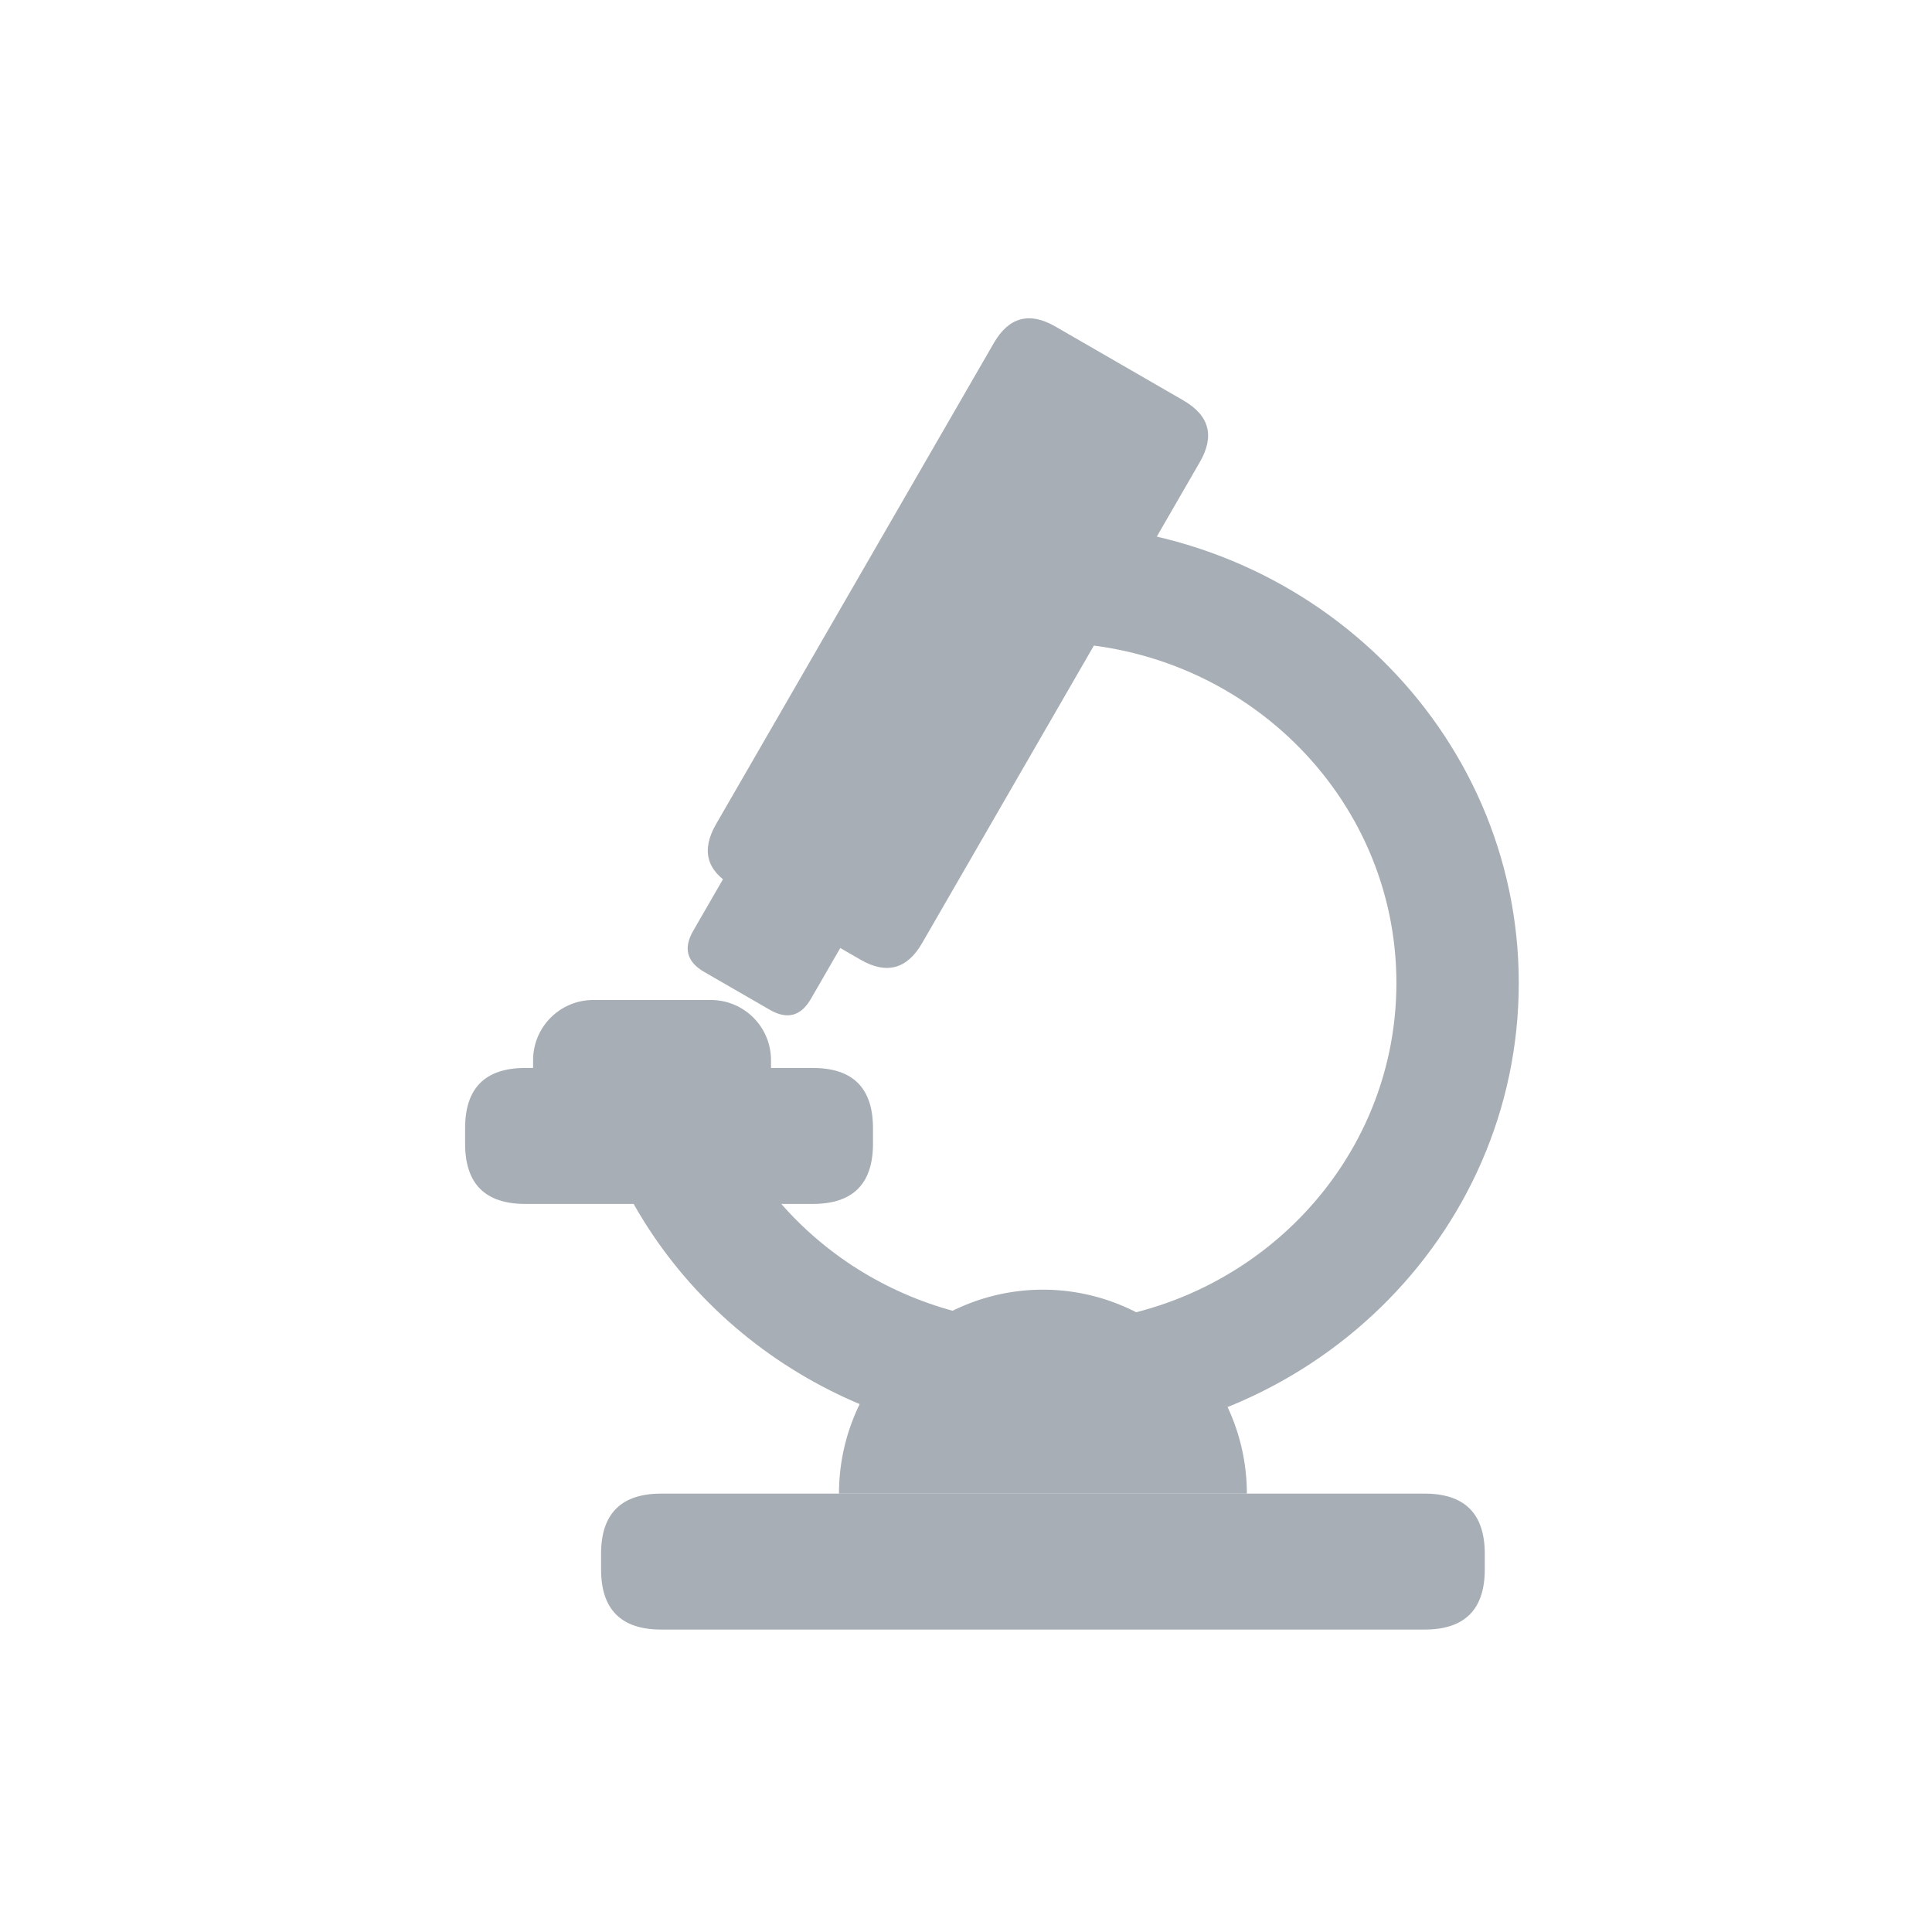 <?xml version="1.0" standalone="no"?><!DOCTYPE svg PUBLIC "-//W3C//DTD SVG 1.1//EN" "http://www.w3.org/Graphics/SVG/1.1/DTD/svg11.dtd"><svg t="1639460095380" class="icon" viewBox="0 0 1024 1024" version="1.1" xmlns="http://www.w3.org/2000/svg" p-id="55103" width="200" height="200" xmlns:xlink="http://www.w3.org/1999/xlink"><defs><style type="text/css"></style></defs><path d="M320.588 605.658C356.655 700.169 449.612 764.207 555.008 764.207c138.088 0 249.97-108.923 249.97-243.2 0-134.258-111.881-243.2-249.97-243.2-17.92 0-32.427 14.033-32.427 31.384 0 16.801 13.653 30.53 30.796 31.346l1.631 0.038c102.191 0 185.116 80.744 185.116 180.433 0 99.688-82.925 180.433-185.116 180.433-77.976 0-146.83-47.426-173.568-117.532-6.22-16.251-24.86-24.576-41.662-18.584-16.801 6.03-25.391 24.083-19.191 40.334z" fill="#A7AEB5" p-id="55104"></path><path d="M395.464 444.768m13.811 7.974l34.783 20.082q13.811 7.974 5.837 21.785l-20.082 34.783q-7.974 13.811-21.785 5.837l-34.783-20.082q-13.811-7.974-5.837-21.785l20.082-34.783q7.974-13.811 21.785-5.837Z" fill="#A7AEB5" p-id="55105"></path><path d="M660.859 791.647a108.089 108.089 0 0 0-216.178 0h216.178z" fill="#A7AEB5" p-id="55106"></path><path d="M318.578 791.647m31.915 0l404.556 0q31.915 0 31.915 31.915l0 8.23q0 31.915-31.915 31.915l-404.556 0q-31.915 0-31.915-31.915l0-8.23q0-31.915 31.915-31.915Z" fill="#A7AEB5" p-id="55107"></path><path d="M314.463 530.015h62.274c17.636 0 31.915 14.279 31.915 31.915V584.059H282.548v-22.13c0-17.636 14.279-31.915 31.915-31.915z" fill="#A7AEB5" p-id="55108"></path><path d="M246.519 566.044m31.915 0l152.348 0q31.915 0 31.915 31.915l0 8.23q0 31.915-31.915 31.915l-152.348 0q-31.915 0-31.915-31.915l0-8.23q0-31.915 31.915-31.915Z" fill="#A7AEB5" p-id="55109"></path><path d="M538.699 161.121m20.725 11.966l67.759 39.121q20.725 11.966 8.759 32.691l-147.209 254.974q-11.966 20.725-32.691 8.759l-67.759-39.121q-20.725-11.966-8.759-32.691l147.209-254.974q11.966-20.725 32.691-8.759Z" fill="#A7AEB5" p-id="55110"></path></svg>